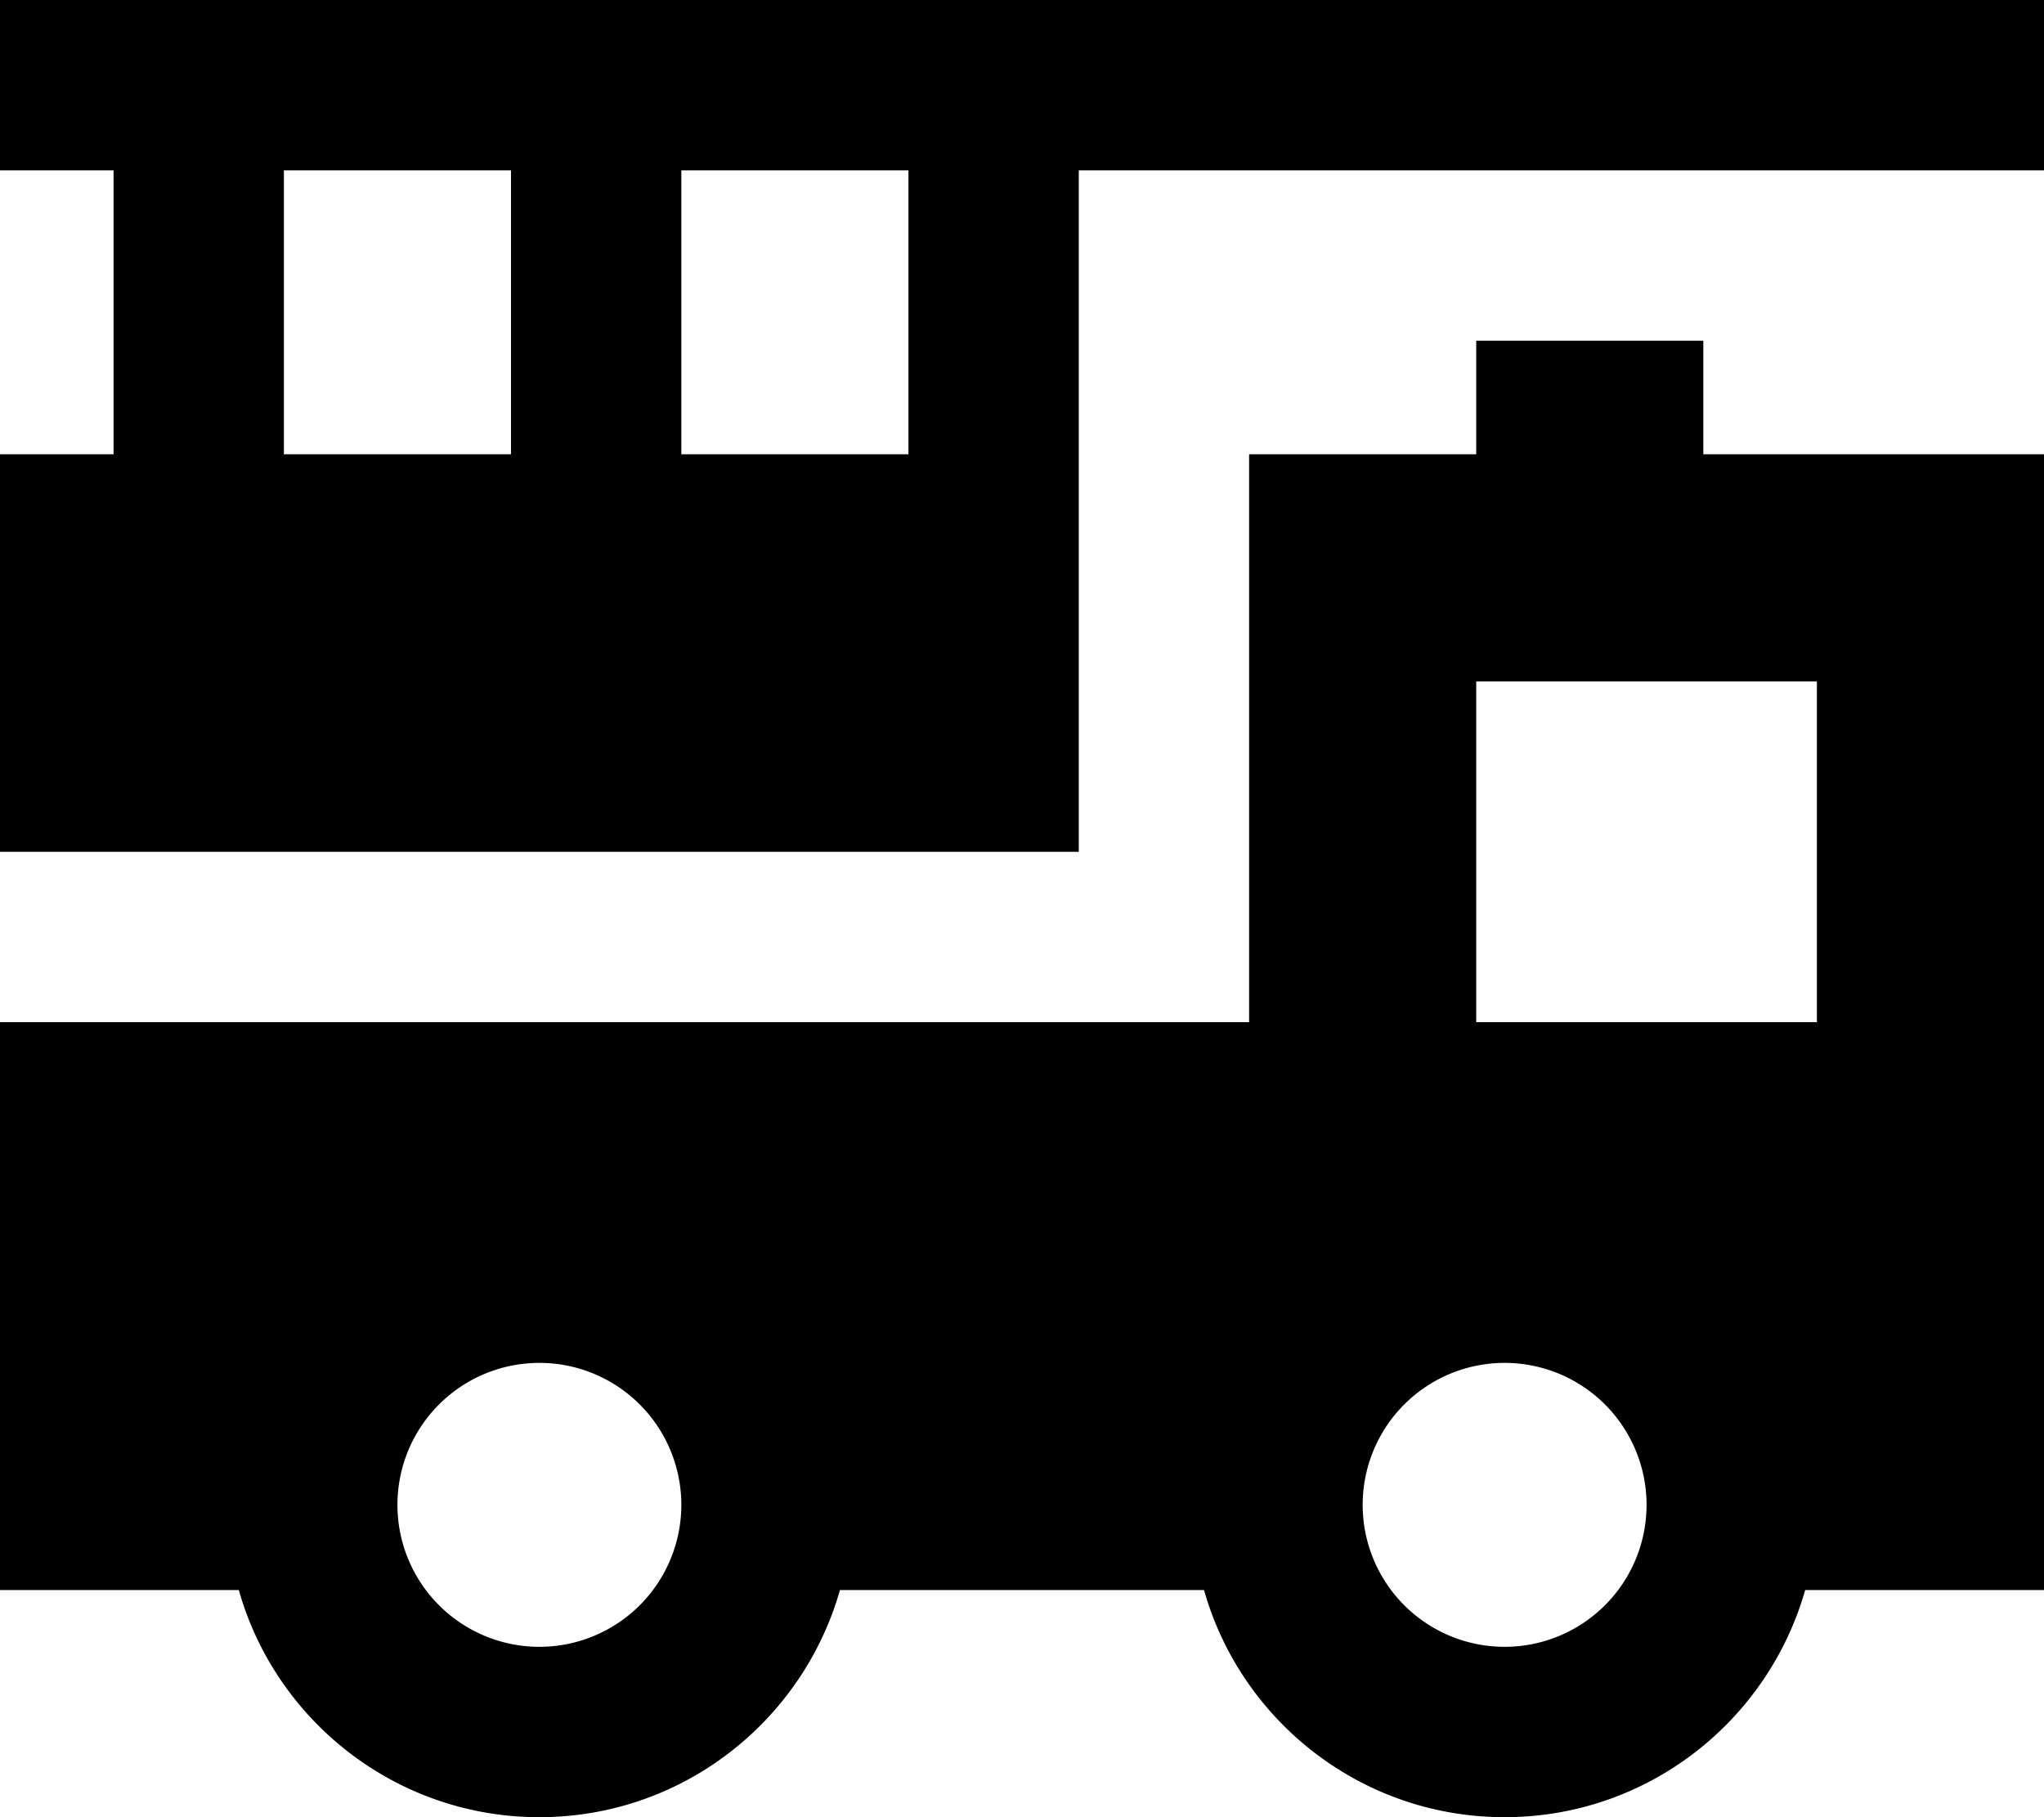 <svg fill="currentColor" xmlns="http://www.w3.org/2000/svg" viewBox="0 0 576 512"><!--! Font Awesome Pro 7.1.0 by @fontawesome - https://fontawesome.com License - https://fontawesome.com/license (Commercial License) Copyright 2025 Fonticons, Inc. --><path fill="currentColor" d="M0 0l0 48 32 0 0 80-32 0 0 112 304 0 0-192 272 0 0-48-576 0zM0 288l0 160 67.3 0c10.4 36.9 44.4 64 84.7 64s74.2-27.1 84.7-64l102.6 0c10.4 36.9 44.4 64 84.7 64s74.2-27.1 84.7-64l67.3 0 0-320-96 0 0-32-64 0 0 32-64 0 0 160-352 0zM256 128l-64 0 0-80 64 0 0 80zM80 48l64 0 0 80-64 0 0-80zM416 288l0-96 96 0 0 96-96 0zM152 384a40 40 0 1 1 0 80 40 40 0 1 1 0-80zm232 40a40 40 0 1 1 80 0 40 40 0 1 1 -80 0z"/></svg>